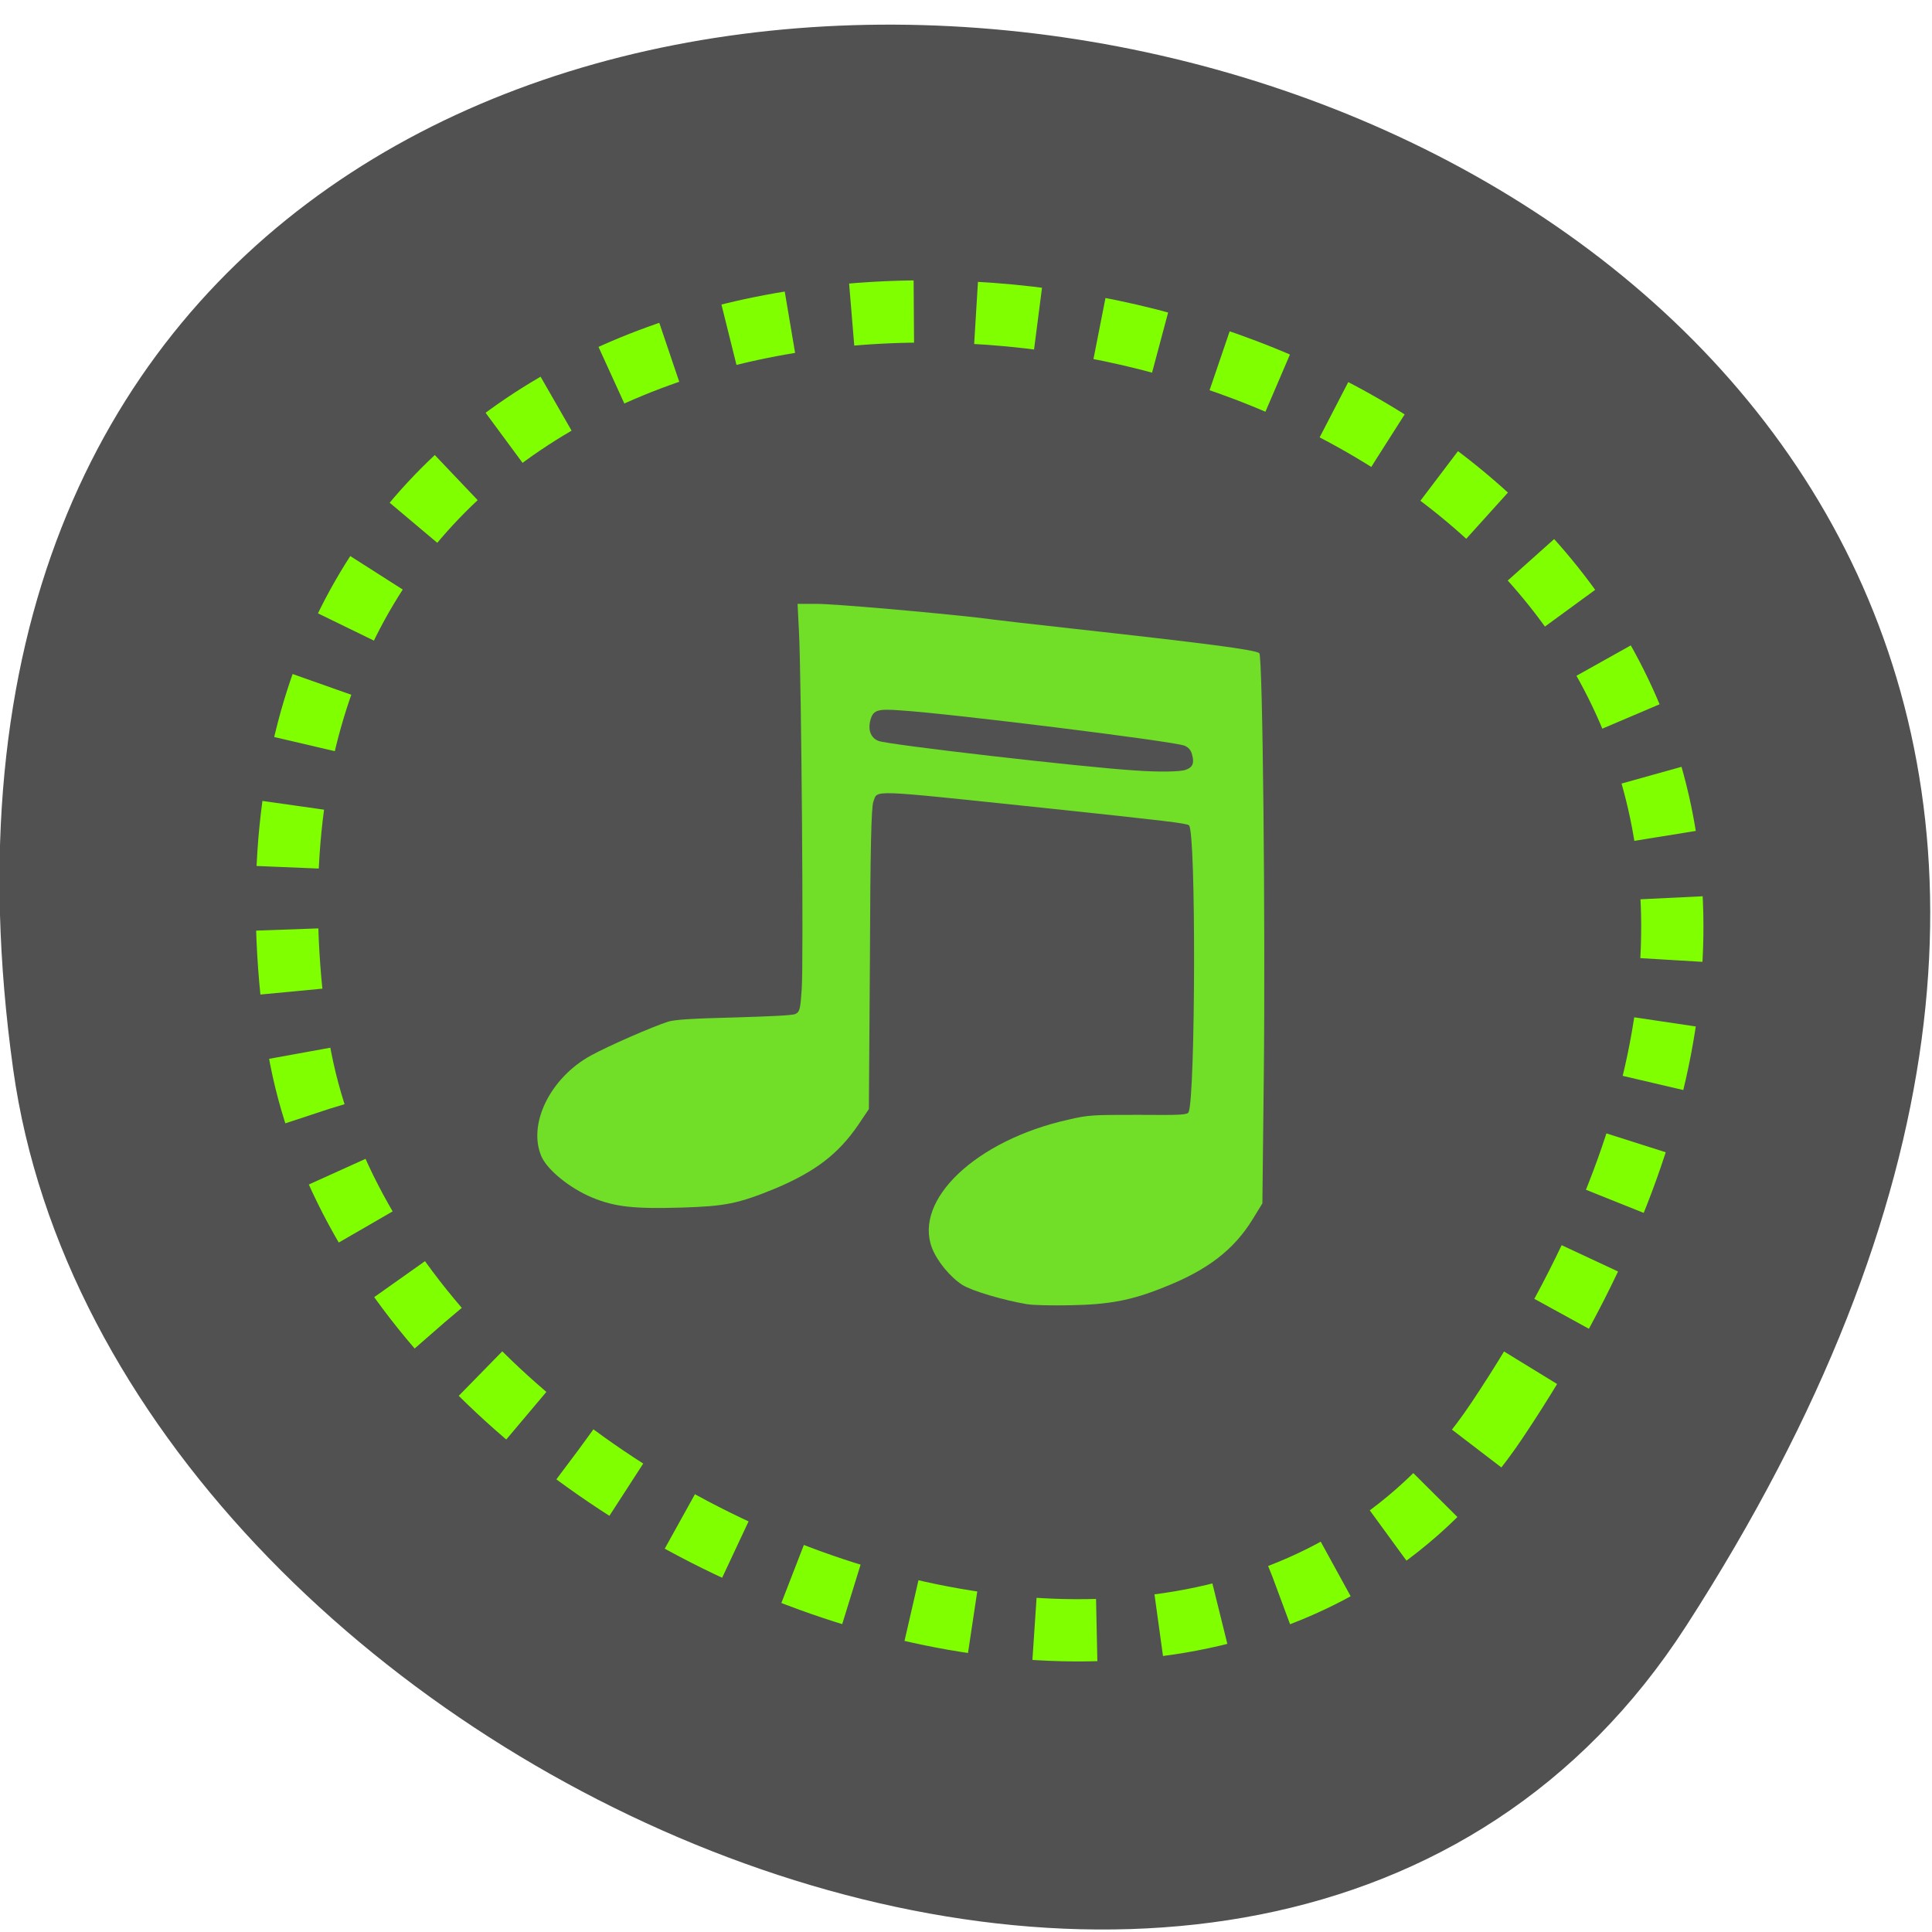 <svg xmlns="http://www.w3.org/2000/svg" viewBox="0 0 22 22"><g fill="#515151"><path d="m 19.2 18.516 c 12.582 -19.508 -21.785 -25.977 -19.05 -6.34 c 1.117 8.01 14.234 13.805 19.05 6.34"/><path d="m 198.23 188.05 c 105 -157.05 -181.77 -209.14 -158.95 -51.05 c 9.318 64.5 118.77 111.14 158.95 51.05" transform="scale(0.086)" stroke-dasharray="8.242 8.242" stroke="#7fff00" stroke-width="8.242"/></g><path d="m 11.699 14.852 c -0.277 -0.047 -0.629 -0.152 -0.738 -0.219 c -0.141 -0.09 -0.289 -0.27 -0.348 -0.422 c -0.211 -0.551 0.504 -1.227 1.551 -1.461 c 0.234 -0.055 0.281 -0.055 0.801 -0.055 c 0.492 0.004 0.555 0 0.57 -0.031 c 0.078 -0.176 0.086 -3.199 0.004 -3.266 c -0.031 -0.023 -0.223 -0.047 -1.66 -0.199 c -2.02 -0.211 -1.879 -0.207 -1.934 -0.07 c -0.023 0.059 -0.035 0.539 -0.039 1.789 l -0.012 1.711 l -0.121 0.18 c -0.227 0.332 -0.488 0.531 -0.941 0.723 c -0.43 0.176 -0.57 0.203 -1.07 0.219 c -0.547 0.016 -0.758 -0.008 -1.016 -0.113 c -0.254 -0.105 -0.516 -0.316 -0.582 -0.473 c -0.156 -0.367 0.102 -0.891 0.563 -1.145 c 0.199 -0.109 0.699 -0.328 0.883 -0.387 c 0.086 -0.023 0.266 -0.035 0.75 -0.047 c 0.398 -0.012 0.66 -0.023 0.695 -0.039 c 0.051 -0.023 0.059 -0.051 0.074 -0.281 c 0.023 -0.273 -0.004 -3.563 -0.031 -4.074 l -0.016 -0.316 h 0.211 c 0.215 0 1.363 0.102 1.867 0.16 c 0.145 0.02 0.613 0.074 1.043 0.121 c 1.52 0.168 2.094 0.242 2.137 0.281 c 0.039 0.031 0.07 3.094 0.051 4.824 l -0.016 1.441 l -0.113 0.184 c -0.215 0.348 -0.516 0.578 -1.012 0.773 c -0.367 0.148 -0.621 0.195 -1.059 0.203 c -0.207 0.004 -0.43 0 -0.492 -0.012 m 1.805 -6.086 c 0.078 -0.027 0.098 -0.078 0.07 -0.172 c -0.012 -0.051 -0.039 -0.082 -0.086 -0.102 c -0.129 -0.051 -2.676 -0.367 -3.238 -0.402 c -0.27 -0.02 -0.313 -0.004 -0.344 0.133 c -0.02 0.102 0.016 0.184 0.098 0.215 c 0.102 0.043 2.344 0.301 2.918 0.336 c 0.27 0.02 0.523 0.016 0.582 -0.008" fill="#71de28"/></svg>